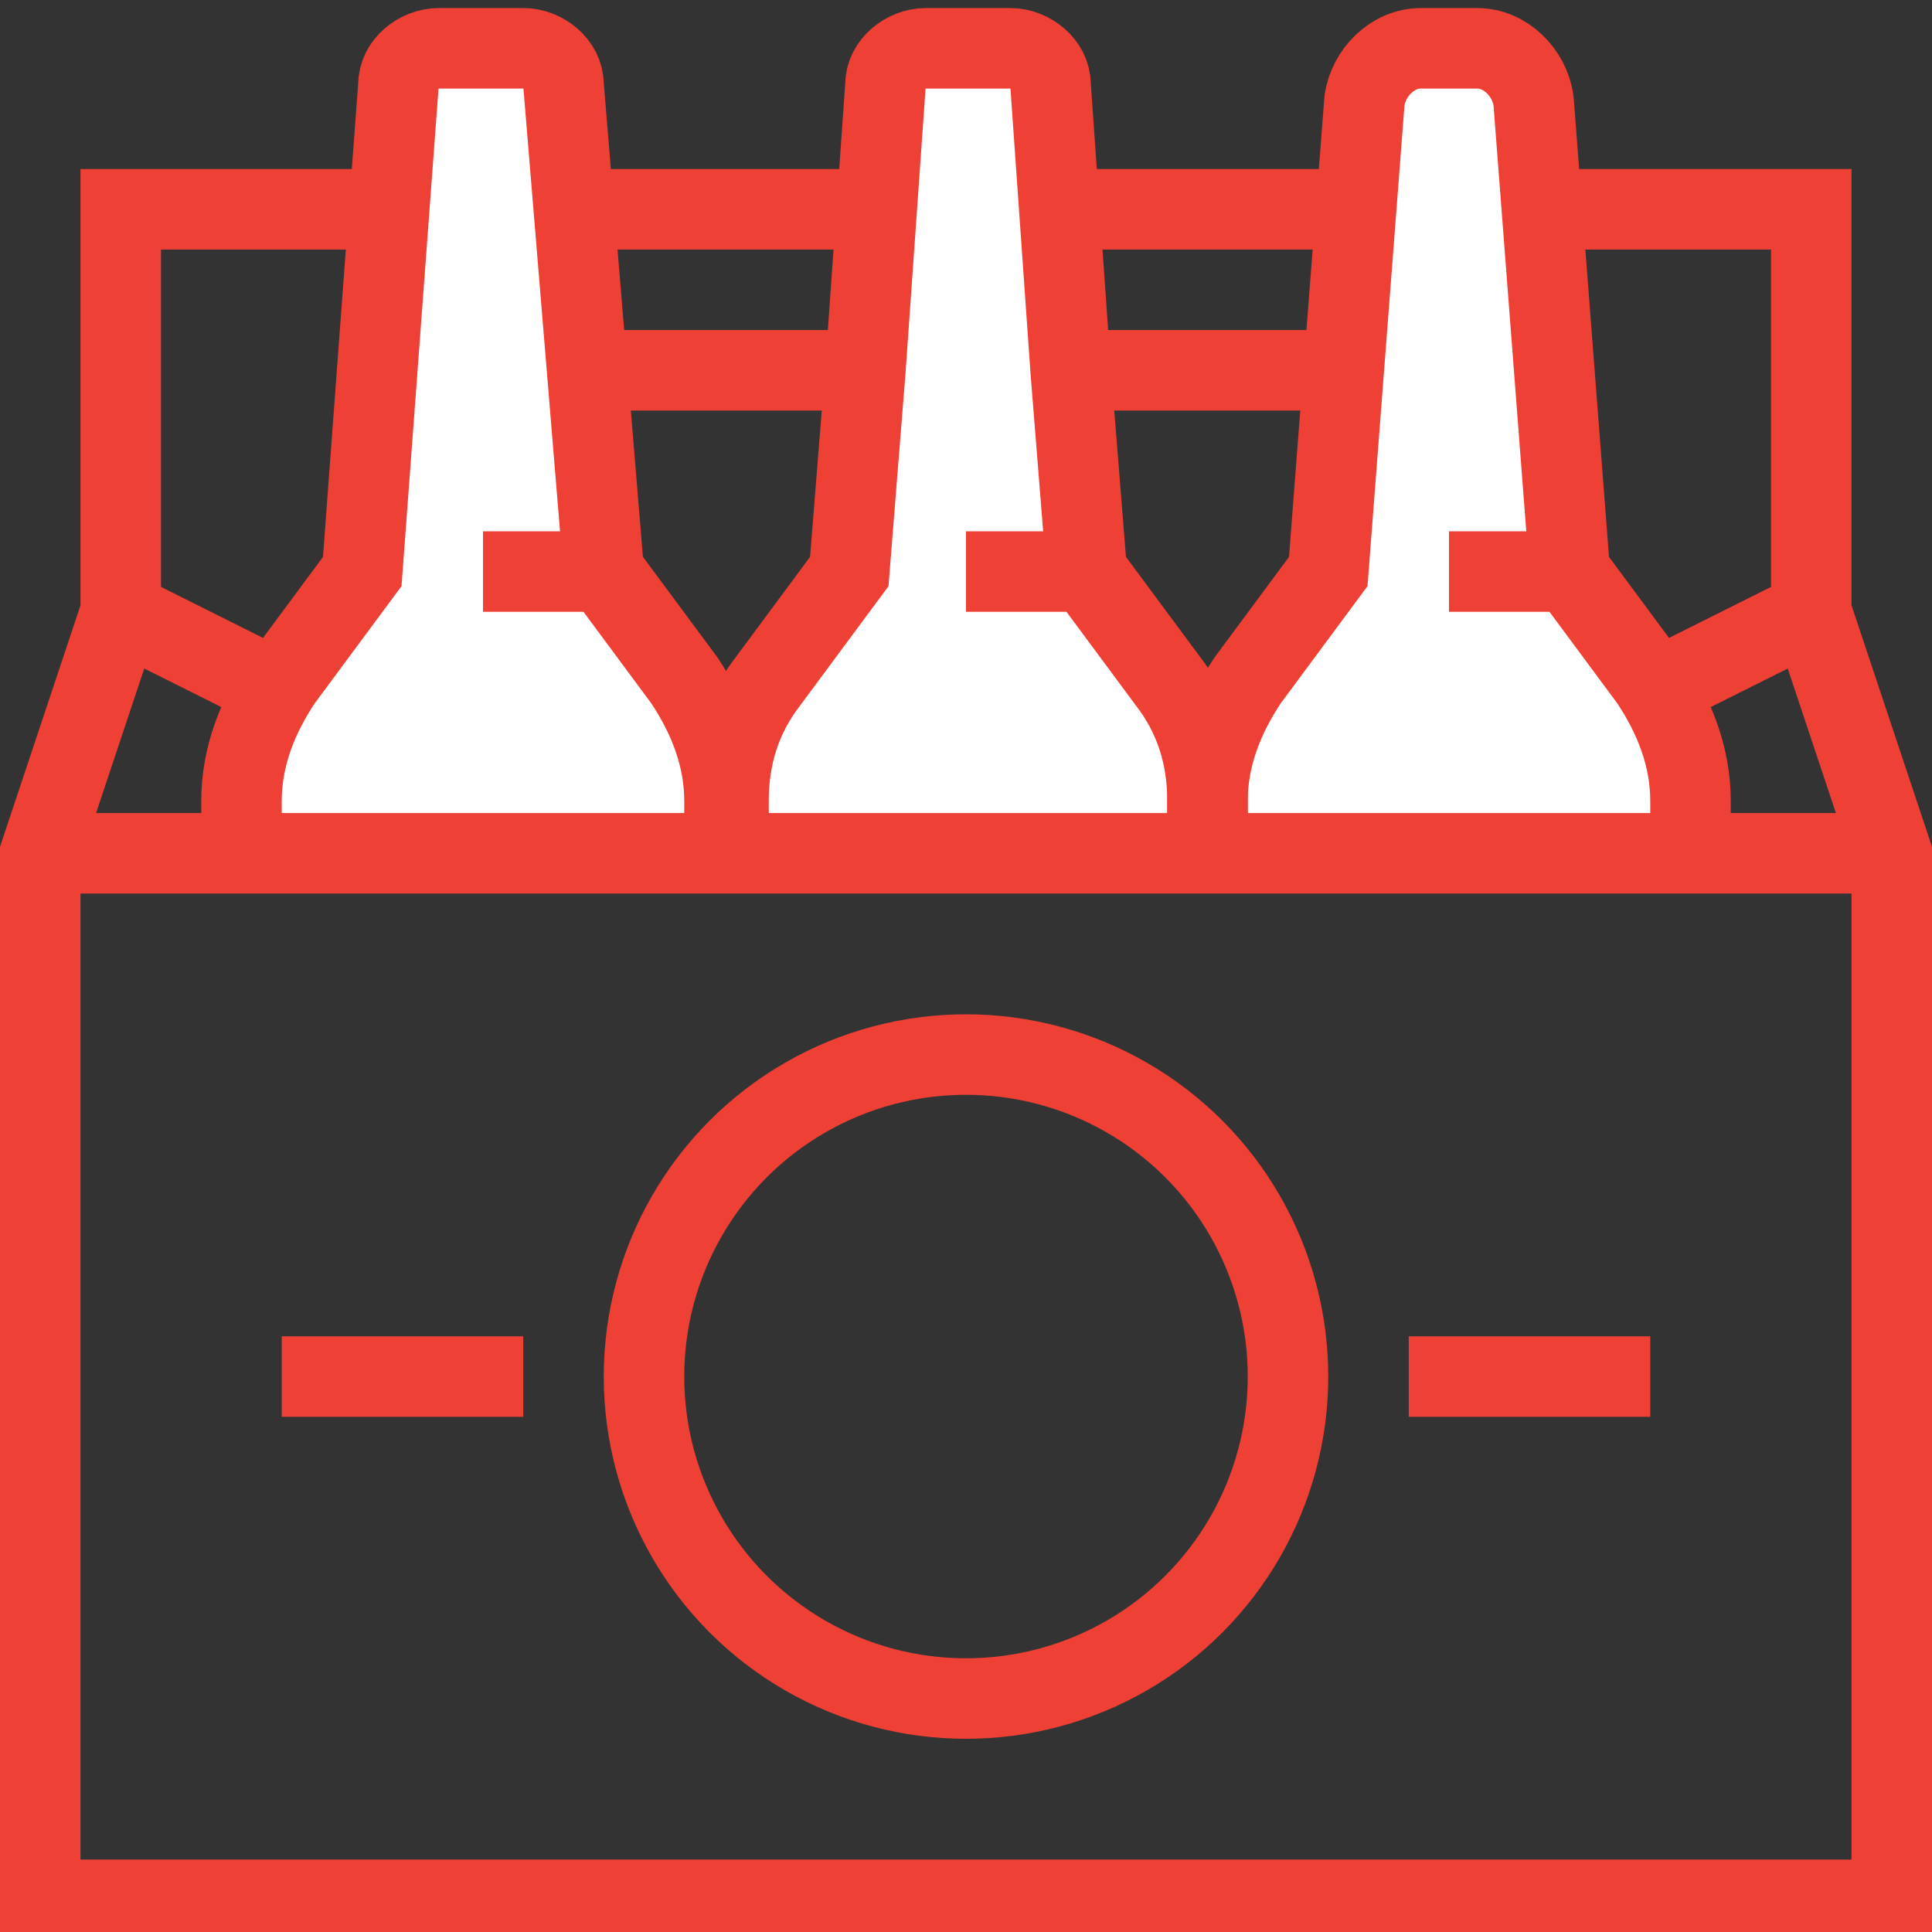 <?xml version="1.0" encoding="utf-8"?><!-- Generator: Adobe Illustrator 24.1.2, SVG Export Plug-In . SVG Version: 6.00 Build 0)  --><svg version="1.1" id="Layer_1" xmlns="http://www.w3.org/2000/svg" xmlns:xlink="http://www.w3.org/1999/xlink" x="0px" y="0px"	 viewBox="0 0 48 48" style="enable-background:new 0 0 48 48;" xml:space="preserve"><rect x="0" y="0" width="48" height="48" fill="#333333" stroke="none"/><style type="text/css">	.st0{fill:#FFFFFF;}	.st1{fill:none;stroke:#EF4036;stroke-width:2;stroke-miterlimit:10;}</style><g>	<polygon class="st0" points="42.4,21.5 41.4,16.9 39.1,13.7 38.4,1.2 34.8,0.8 33.8,13.1 31.9,16.2 29.6,17.8 29.1,17.3 29,16.9 		26.6,13.7 25.9,2.2 25.6,2.1 25.6,1.7 24,1.5 22.3,0.8 21.4,13.1 19.5,16.2 17.1,17.8 14.6,13.5 14.3,0.8 10,1.2 8.8,14.4 7,17.2 		6,21.2 30,21.5 30,21.4 	"/>	<g id="Layer_1_1_">		<path id="Path_14" class="st1" d="M6,21.2v-1.3c0-1.1,0.4-2.1,1-3l2-2.7L9.9,2.1c0-0.5,0.5-0.9,1-0.9h2.1c0.5,0,1,0.4,1,0.9			L15,14.2l2,2.7c0.6,0.9,1,1.9,1,3v1.3"/>		<path id="Path_15" class="st1" d="M30,21.2v-1.3c0-1.1-0.3-2.1-1-3l-2-2.7l-0.4-5l-0.5-7.1c0-0.5-0.5-0.9-1-0.9h-2.1			c-0.5,0-1,0.4-1,0.9l-0.5,7.1l-0.4,5l-2,2.7c-0.7,0.9-1,1.9-1,3v1.3"/>		<path id="Path_16" class="st1" d="M30,21.2v-1.3c0-1.1,0.4-2.1,1-3l2-2.7l0.9-11.7c0.1-0.7,0.7-1.3,1.4-1.3h1.4			c0.7,0,1.3,0.6,1.4,1.3L39,14.2l2,2.7c0.6,0.9,1,1.9,1,3v1.3"/>		<line id="Line_37" class="st1" x1="1" y1="21.2" x2="47" y2="21.2"/>		<line id="Line_38" class="st1" x1="21.7" y1="5.2" x2="14.3" y2="5.2"/>		<line id="Line_39" class="st1" x1="33.7" y1="5.2" x2="26.3" y2="5.2"/>		<line id="Line_40" class="st1" x1="7" y1="17.2" x2="3" y2="15.2"/>		<path id="Path_17" class="st1" d="M38.3,5.2H45v10l2,6v26H1v-26l2-6v-10h6.7"/>		<line id="Line_41" class="st1" x1="41" y1="17.2" x2="45" y2="15.2"/>		<line id="Line_42" class="st1" x1="15" y1="14.2" x2="12" y2="14.2"/>		<line id="Line_43" class="st1" x1="24" y1="14.2" x2="27" y2="14.2"/>		<line id="Line_44" class="st1" x1="36" y1="14.2" x2="39" y2="14.2"/>		<line id="Line_45" class="st1" x1="21.4" y1="9.2" x2="14.6" y2="9.2"/>		<line id="Line_46" class="st1" x1="33.4" y1="9.2" x2="26.6" y2="9.2"/>		<circle id="Ellipse_5" class="st1" cx="24" cy="34.2" r="8"/>		<line id="Line_47" class="st1" x1="35" y1="34.2" x2="41" y2="34.2"/>		<line id="Line_48" class="st1" x1="7" y1="34.2" x2="13" y2="34.2"/>	</g></g></svg>